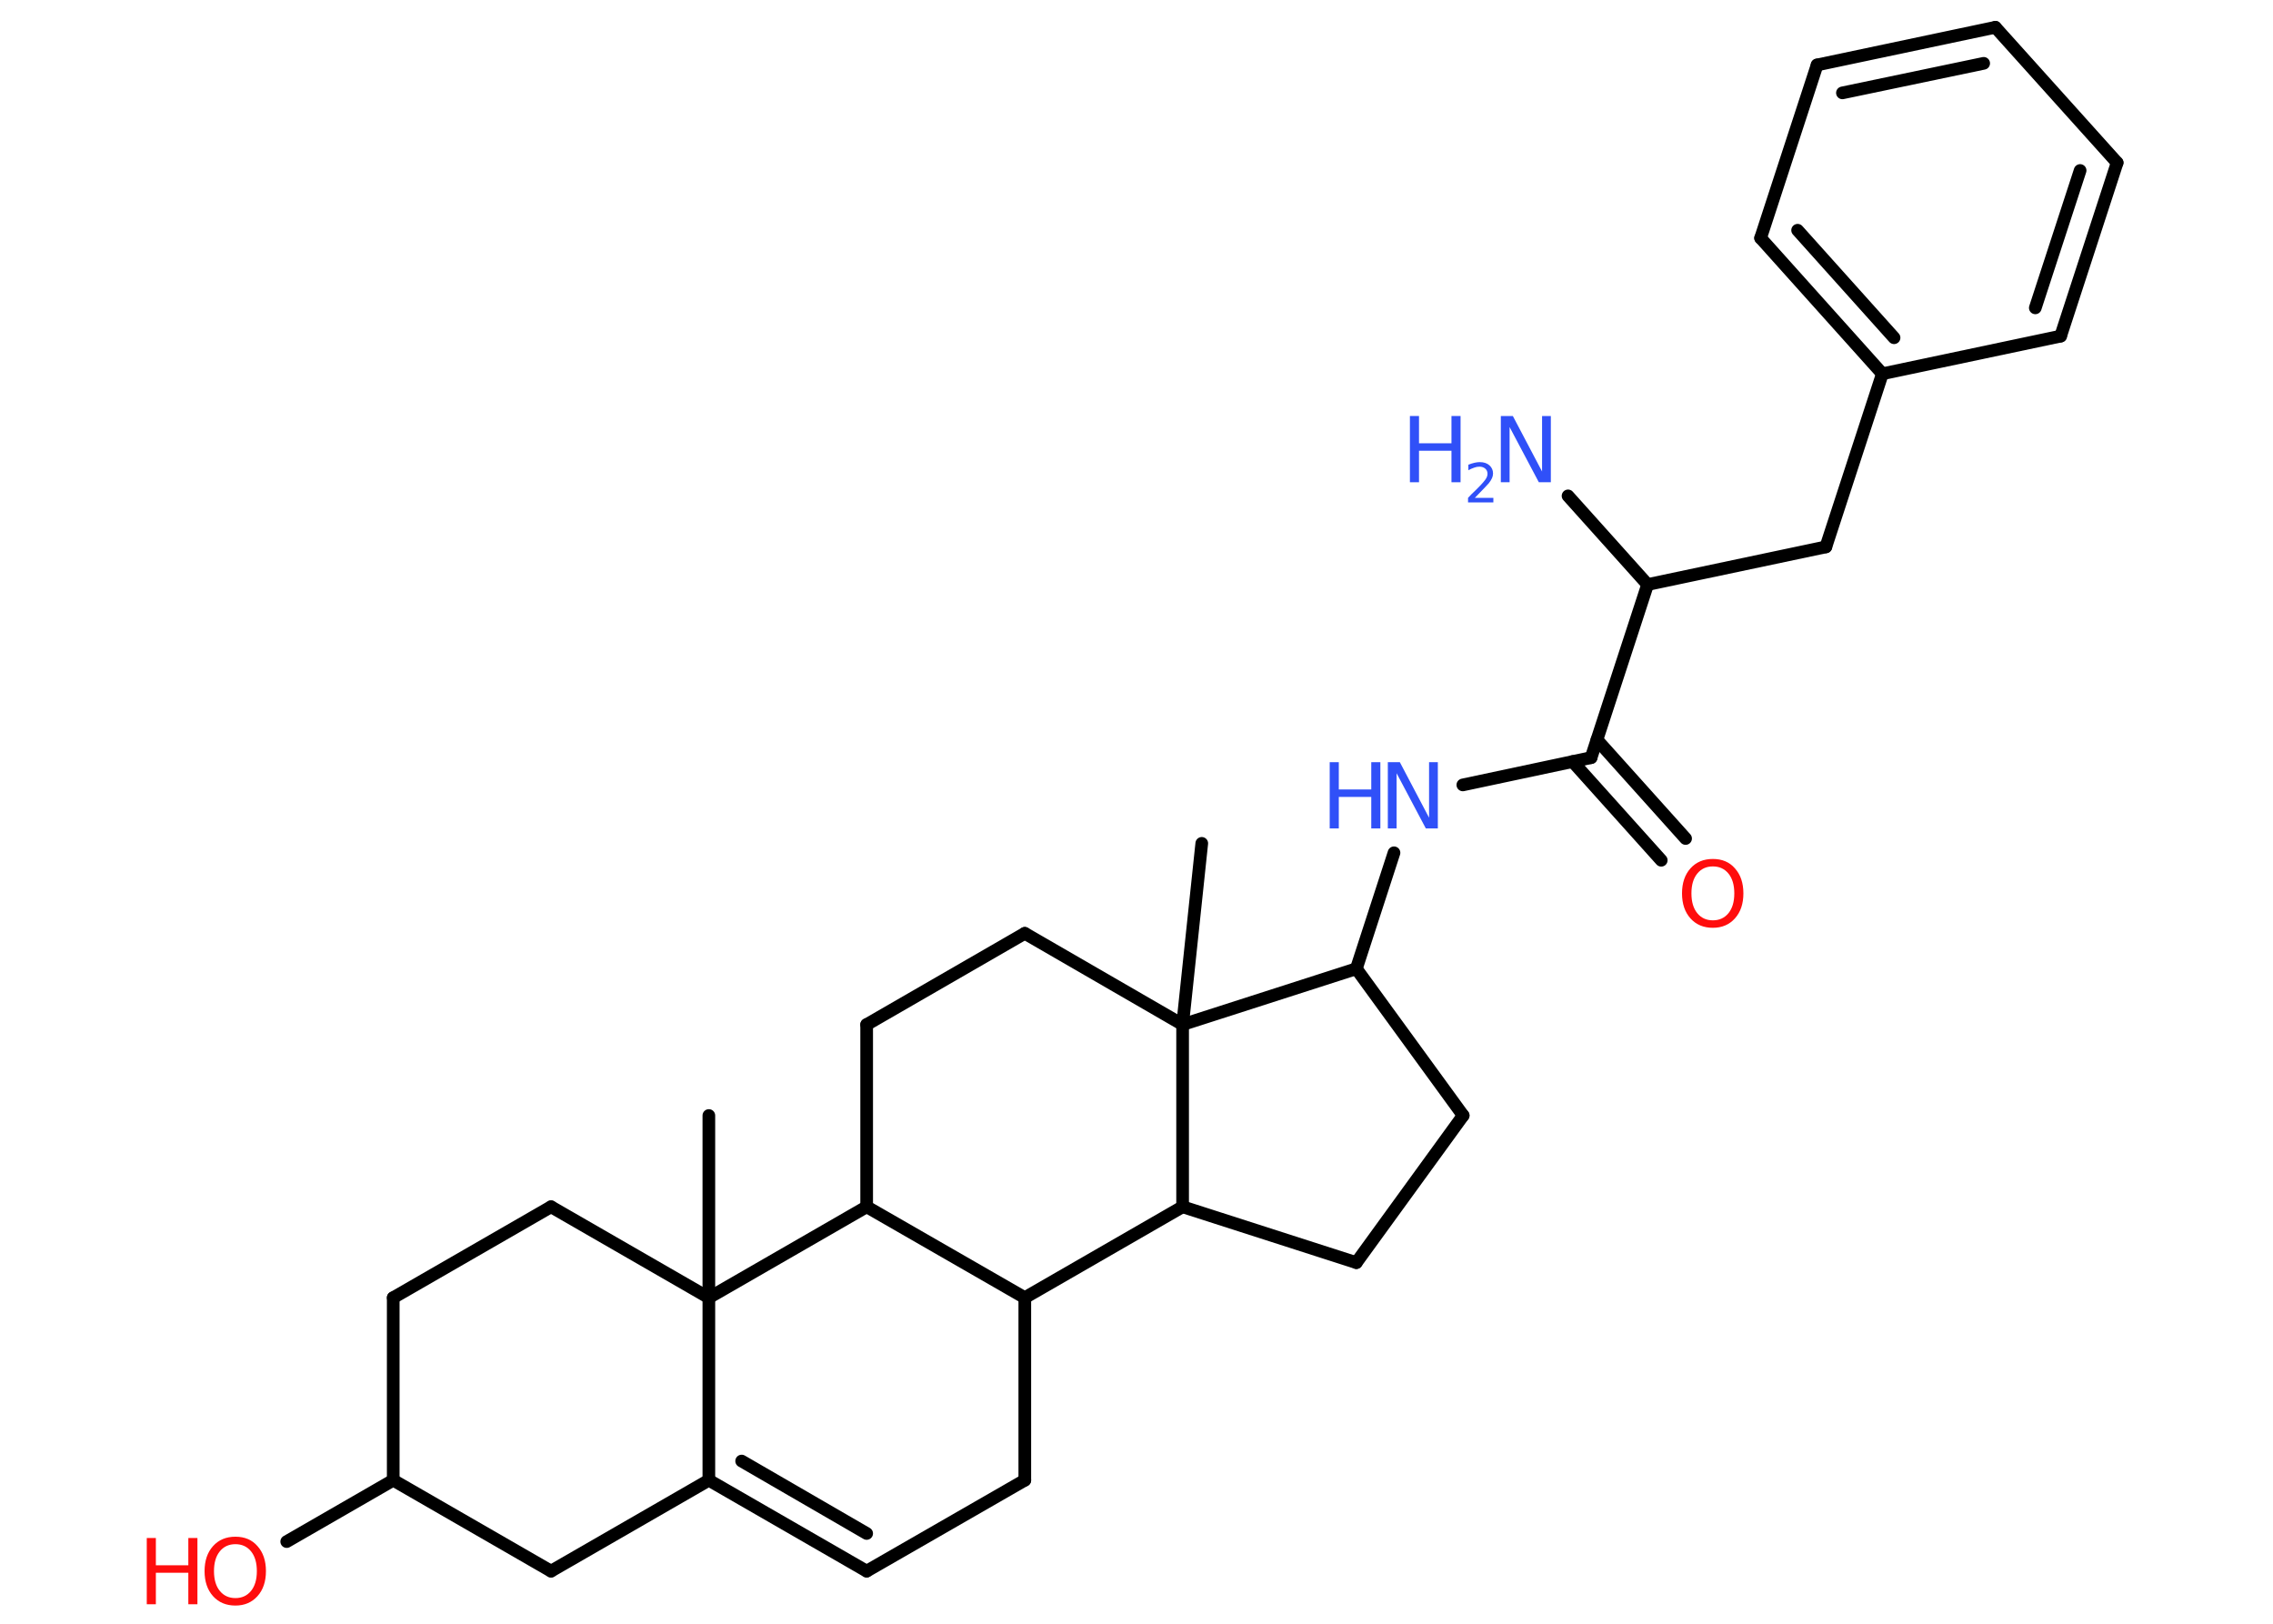 <?xml version='1.0' encoding='UTF-8'?>
<!DOCTYPE svg PUBLIC "-//W3C//DTD SVG 1.1//EN" "http://www.w3.org/Graphics/SVG/1.1/DTD/svg11.dtd">
<svg version='1.2' xmlns='http://www.w3.org/2000/svg' xmlns:xlink='http://www.w3.org/1999/xlink' width='70.0mm' height='50.0mm' viewBox='0 0 70.0 50.0'>
  <desc>Generated by the Chemistry Development Kit (http://github.com/cdk)</desc>
  <g stroke-linecap='round' stroke-linejoin='round' stroke='#000000' stroke-width='.39' fill='#3050F8'>
    <rect x='.0' y='.0' width='70.0' height='50.0' fill='#FFFFFF' stroke='none'/>
    <g id='mol1' class='mol'>
      <line id='mol1bnd1' class='bond' x1='21.83' y1='34.35' x2='21.83' y2='39.96'/>
      <line id='mol1bnd2' class='bond' x1='21.83' y1='39.96' x2='16.97' y2='37.16'/>
      <line id='mol1bnd3' class='bond' x1='16.97' y1='37.16' x2='12.11' y2='39.96'/>
      <line id='mol1bnd4' class='bond' x1='12.11' y1='39.96' x2='12.11' y2='45.58'/>
      <line id='mol1bnd5' class='bond' x1='12.11' y1='45.58' x2='8.83' y2='47.47'/>
      <line id='mol1bnd6' class='bond' x1='12.11' y1='45.58' x2='16.97' y2='48.38'/>
      <line id='mol1bnd7' class='bond' x1='16.97' y1='48.38' x2='21.83' y2='45.58'/>
      <line id='mol1bnd8' class='bond' x1='21.83' y1='39.96' x2='21.83' y2='45.58'/>
      <g id='mol1bnd9' class='bond'>
        <line x1='21.83' y1='45.58' x2='26.69' y2='48.38'/>
        <line x1='22.84' y1='44.99' x2='26.69' y2='47.22'/>
      </g>
      <line id='mol1bnd10' class='bond' x1='26.69' y1='48.38' x2='31.56' y2='45.58'/>
      <line id='mol1bnd11' class='bond' x1='31.56' y1='45.58' x2='31.56' y2='39.96'/>
      <line id='mol1bnd12' class='bond' x1='31.56' y1='39.96' x2='26.69' y2='37.16'/>
      <line id='mol1bnd13' class='bond' x1='21.83' y1='39.96' x2='26.69' y2='37.16'/>
      <line id='mol1bnd14' class='bond' x1='26.69' y1='37.16' x2='26.69' y2='31.55'/>
      <line id='mol1bnd15' class='bond' x1='26.69' y1='31.55' x2='31.56' y2='28.74'/>
      <line id='mol1bnd16' class='bond' x1='31.56' y1='28.74' x2='36.42' y2='31.55'/>
      <line id='mol1bnd17' class='bond' x1='36.42' y1='31.55' x2='37.01' y2='25.97'/>
      <line id='mol1bnd18' class='bond' x1='36.42' y1='31.55' x2='41.77' y2='29.83'/>
      <line id='mol1bnd19' class='bond' x1='41.77' y1='29.83' x2='42.93' y2='26.26'/>
      <line id='mol1bnd20' class='bond' x1='45.05' y1='24.17' x2='49.0' y2='23.33'/>
      <g id='mol1bnd21' class='bond'>
        <line x1='49.18' y1='22.78' x2='51.91' y2='25.82'/>
        <line x1='48.43' y1='23.45' x2='51.16' y2='26.49'/>
      </g>
      <line id='mol1bnd22' class='bond' x1='49.0' y1='23.33' x2='50.74' y2='18.0'/>
      <line id='mol1bnd23' class='bond' x1='50.74' y1='18.0' x2='48.29' y2='15.27'/>
      <line id='mol1bnd24' class='bond' x1='50.74' y1='18.0' x2='56.23' y2='16.84'/>
      <line id='mol1bnd25' class='bond' x1='56.23' y1='16.84' x2='57.97' y2='11.51'/>
      <g id='mol1bnd26' class='bond'>
        <line x1='54.22' y1='7.33' x2='57.97' y2='11.51'/>
        <line x1='55.36' y1='7.09' x2='58.33' y2='10.4'/>
      </g>
      <line id='mol1bnd27' class='bond' x1='54.22' y1='7.33' x2='55.96' y2='2.0'/>
      <g id='mol1bnd28' class='bond'>
        <line x1='61.45' y1='.84' x2='55.96' y2='2.0'/>
        <line x1='61.09' y1='1.95' x2='56.74' y2='2.86'/>
      </g>
      <line id='mol1bnd29' class='bond' x1='61.45' y1='.84' x2='65.2' y2='5.01'/>
      <g id='mol1bnd30' class='bond'>
        <line x1='63.46' y1='10.35' x2='65.2' y2='5.01'/>
        <line x1='62.68' y1='9.48' x2='64.06' y2='5.25'/>
      </g>
      <line id='mol1bnd31' class='bond' x1='57.97' y1='11.51' x2='63.46' y2='10.35'/>
      <line id='mol1bnd32' class='bond' x1='41.77' y1='29.83' x2='45.06' y2='34.35'/>
      <line id='mol1bnd33' class='bond' x1='45.06' y1='34.35' x2='41.77' y2='38.88'/>
      <line id='mol1bnd34' class='bond' x1='41.77' y1='38.88' x2='36.42' y2='37.16'/>
      <line id='mol1bnd35' class='bond' x1='31.56' y1='39.96' x2='36.42' y2='37.16'/>
      <line id='mol1bnd36' class='bond' x1='36.42' y1='31.55' x2='36.42' y2='37.16'/>
      <g id='mol1atm6' class='atom'>
        <path d='M7.25 47.55q-.3 .0 -.48 .22q-.18 .22 -.18 .61q.0 .39 .18 .61q.18 .22 .48 .22q.3 .0 .48 -.22q.18 -.22 .18 -.61q.0 -.39 -.18 -.61q-.18 -.22 -.48 -.22zM7.25 47.32q.43 .0 .68 .29q.26 .29 .26 .77q.0 .48 -.26 .77q-.26 .29 -.68 .29q-.43 .0 -.69 -.29q-.26 -.29 -.26 -.77q.0 -.48 .26 -.77q.26 -.29 .69 -.29z' stroke='none' fill='#FF0D0D'/>
        <path d='M4.52 47.36h.28v.84h1.0v-.84h.28v2.04h-.28v-.97h-1.0v.97h-.28v-2.04z' stroke='none' fill='#FF0D0D'/>
      </g>
      <g id='mol1atm18' class='atom'>
        <path d='M42.74 23.47h.37l.9 1.71v-1.71h.27v2.04h-.37l-.9 -1.7v1.7h-.27v-2.04z' stroke='none'/>
        <path d='M40.95 23.47h.28v.84h1.0v-.84h.28v2.04h-.28v-.97h-1.0v.97h-.28v-2.04z' stroke='none'/>
      </g>
      <path id='mol1atm20' class='atom' d='M52.75 26.68q-.3 .0 -.48 .22q-.18 .22 -.18 .61q.0 .39 .18 .61q.18 .22 .48 .22q.3 .0 .48 -.22q.18 -.22 .18 -.61q.0 -.39 -.18 -.61q-.18 -.22 -.48 -.22zM52.75 26.45q.43 .0 .68 .29q.26 .29 .26 .77q.0 .48 -.26 .77q-.26 .29 -.68 .29q-.43 .0 -.69 -.29q-.26 -.29 -.26 -.77q.0 -.48 .26 -.77q.26 -.29 .69 -.29z' stroke='none' fill='#FF0D0D'/>
      <g id='mol1atm22' class='atom'>
        <path d='M46.22 12.81h.37l.9 1.71v-1.71h.27v2.04h-.37l-.9 -1.7v1.7h-.27v-2.04z' stroke='none'/>
        <path d='M43.42 12.81h.28v.84h1.0v-.84h.28v2.04h-.28v-.97h-1.0v.97h-.28v-2.04z' stroke='none'/>
        <path d='M45.41 15.33h.58v.14h-.78v-.14q.09 -.1 .26 -.26q.16 -.16 .2 -.21q.08 -.09 .11 -.15q.03 -.06 .03 -.12q.0 -.1 -.07 -.16q-.07 -.06 -.18 -.06q-.08 .0 -.16 .03q-.09 .03 -.18 .08v-.17q.1 -.04 .19 -.06q.09 -.02 .16 -.02q.19 .0 .3 .1q.11 .1 .11 .25q.0 .07 -.03 .14q-.03 .07 -.1 .16q-.02 .02 -.13 .14q-.11 .11 -.31 .32z' stroke='none'/>
      </g>
    </g>
  </g>
</svg>
